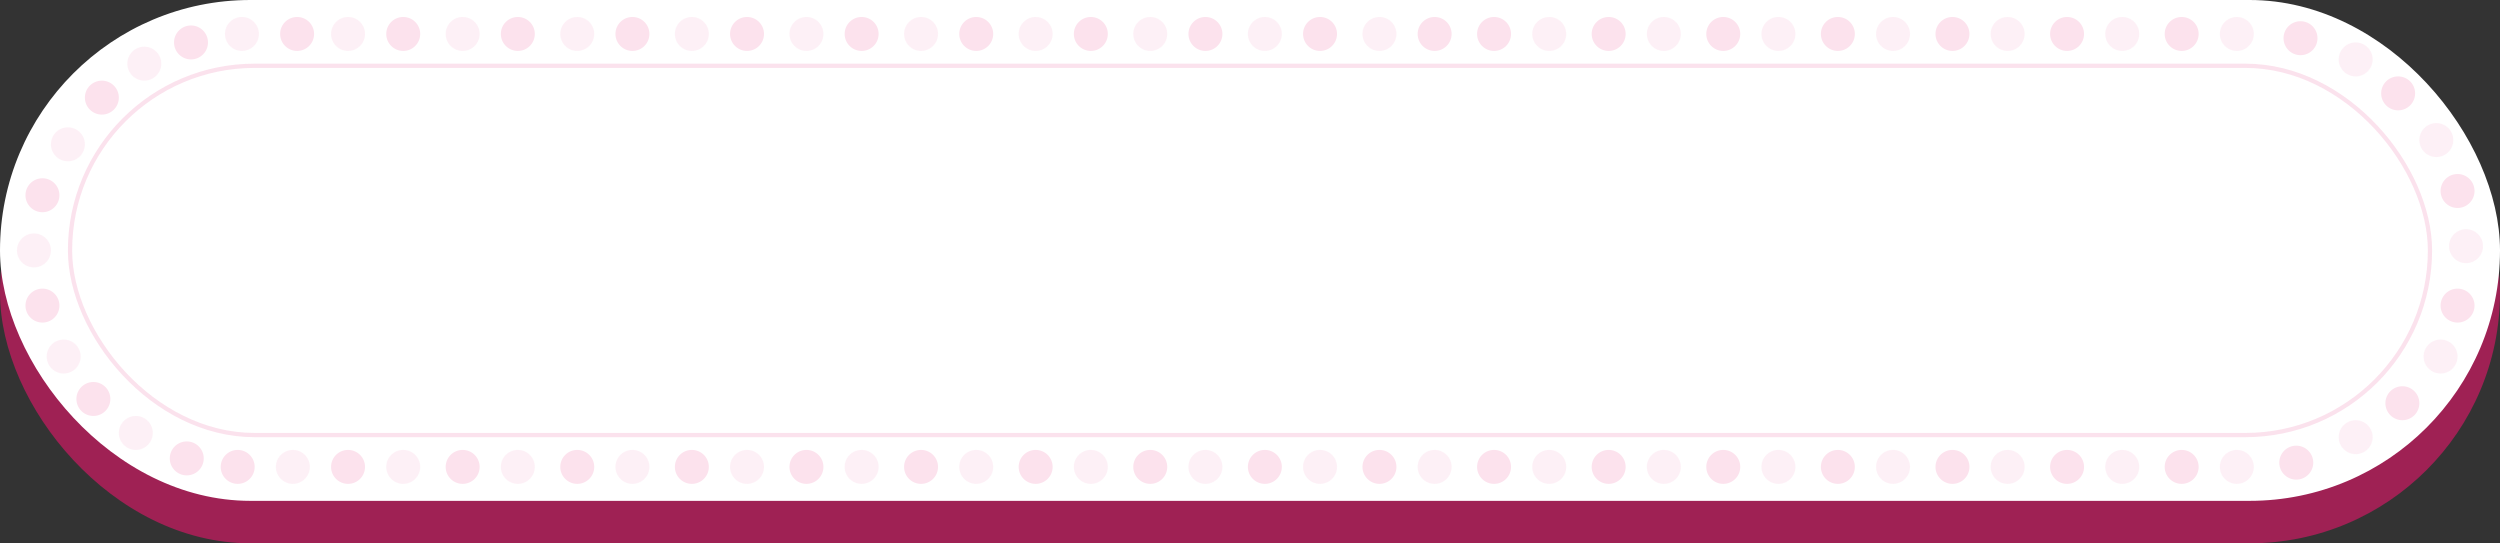 <svg xmlns="http://www.w3.org/2000/svg" width="589" height="128" viewBox="0 0 589 128">
    <rect x="0" y="0" width="589" height="128" fill="#333333" stroke="none"/>
    <g fill="none" fill-rule="evenodd">
        <rect width="589" height="118" y="10" fill="#9F2154" rx="59"/>
        <rect width="589" height="118" fill="#FFF" rx="59"/>
        <rect width="556" height="87" x="16.5" y="15.5" stroke="#E20061" opacity=".114" rx="43.5"/>
        <circle cx="69" cy="110" r="4" fill="#FCE2ED" opacity=".501"/>
        <circle cx="57" cy="8" r="4" fill="#FCE2ED" opacity=".501"/>
        <circle cx="95" cy="110" r="4" fill="#FCE2ED" opacity=".501"/>
        <circle cx="82" cy="8" r="4" fill="#FCE2ED" opacity=".501"/>
        <circle cx="109" cy="8" r="4" fill="#FCE2ED" opacity=".501"/>
        <circle cx="122" cy="110" r="4" fill="#FCE2ED" opacity=".501"/>
        <circle cx="136" cy="8" r="4" fill="#FCE2ED" opacity=".501"/>
        <circle cx="149" cy="110" r="4" fill="#FCE2ED" opacity=".501"/>
        <circle cx="163" cy="8" r="4" fill="#FCE2ED" opacity=".501"/>
        <circle cx="176" cy="110" r="4" fill="#FCE2ED" opacity=".501"/>
        <circle cx="190" cy="8" r="4" fill="#FCE2ED" opacity=".501"/>
        <circle cx="203" cy="110" r="4" fill="#FCE2ED" opacity=".501"/>
        <circle cx="217" cy="8" r="4" fill="#FCE2ED" opacity=".501"/>
        <circle cx="230" cy="110" r="4" fill="#FCE2ED" opacity=".501"/>
        <circle cx="244" cy="8" r="4" fill="#FCE2ED" opacity=".501"/>
        <circle cx="257" cy="110" r="4" fill="#FCE2ED" opacity=".501"/>
        <circle cx="271" cy="8" r="4" fill="#FCE2ED" opacity=".501"/>
        <circle cx="284" cy="110" r="4" fill="#FCE2ED" opacity=".501"/>
        <circle cx="298" cy="8" r="4" fill="#FCE2ED" opacity=".501"/>
        <circle cx="311" cy="110" r="4" fill="#FCE2ED" opacity=".501"/>
        <circle cx="325" cy="8" r="4" fill="#FCE2ED" opacity=".501"/>
        <circle cx="338" cy="110" r="4" fill="#FCE2ED" opacity=".501"/>
        <circle cx="365" cy="110" r="4" fill="#FCE2ED" opacity=".501"/>
        <circle cx="365" cy="8" r="4" fill="#FCE2ED" opacity=".501"/>
        <circle cx="392" cy="110" r="4" fill="#FCE2ED" opacity=".501"/>
        <circle cx="392" cy="8" r="4" fill="#FCE2ED" opacity=".501"/>
        <circle cx="419" cy="110" r="4" fill="#FCE2ED" opacity=".501"/>
        <circle cx="419" cy="8" r="4" fill="#FCE2ED" opacity=".501"/>
        <circle cx="446" cy="110" r="4" fill="#FCE2ED" opacity=".501"/>
        <circle cx="446" cy="8" r="4" fill="#FCE2ED" opacity=".501"/>
        <circle cx="473" cy="110" r="4" fill="#FCE2ED" opacity=".501"/>
        <circle cx="473" cy="8" r="4" fill="#FCE2ED" opacity=".501"/>
        <circle cx="500" cy="110" r="4" fill="#FCE2ED" opacity=".501"/>
        <circle cx="500" cy="8" r="4" fill="#FCE2ED" opacity=".501"/>
        <circle cx="527" cy="110" r="4" fill="#FCE2ED" opacity=".501"/>
        <circle cx="527" cy="8" r="4" fill="#FCE2ED" opacity=".501"/>
        <circle cx="555" cy="103" r="4" fill="#FCE2ED" opacity=".501"/>
        <circle cx="575" cy="84" r="4" fill="#FCE2ED" opacity=".501"/>
        <circle cx="581" cy="58" r="4" fill="#FCE2ED" opacity=".501"/>
        <circle cx="574" cy="33" r="4" fill="#FCE2ED" opacity=".501"/>
        <circle cx="555" cy="14" r="4" fill="#FCE2ED" opacity=".501"/>
        <circle cx="34" cy="15" r="4" fill="#FCE2ED" opacity=".501" transform="rotate(-180 34 15)"/>
        <circle cx="16" cy="34" r="4" fill="#FCE2ED" opacity=".501" transform="rotate(-180 16 34)"/>
        <circle cx="8" cy="59" r="4" fill="#FCE2ED" opacity=".501" transform="rotate(-180 8 59)"/>
        <circle cx="15" cy="84" r="4" fill="#FCE2ED" opacity=".501" transform="rotate(-180 15 84)"/>
        <circle cx="32" cy="102" r="4" fill="#FCE2ED" opacity=".501" transform="rotate(-180 32 102)"/>
        <circle cx="56" cy="110" r="4" fill="#FCE2ED"/>
        <circle cx="70" cy="8" r="4" fill="#FCE2ED"/>
        <circle cx="95" cy="8" r="4" fill="#FCE2ED"/>
        <circle cx="82" cy="110" r="4" fill="#FCE2ED"/>
        <circle cx="109" cy="110" r="4" fill="#FCE2ED"/>
        <circle cx="122" cy="8" r="4" fill="#FCE2ED"/>
        <circle cx="136" cy="110" r="4" fill="#FCE2ED"/>
        <circle cx="149" cy="8" r="4" fill="#FCE2ED"/>
        <circle cx="163" cy="110" r="4" fill="#FCE2ED"/>
        <circle cx="176" cy="8" r="4" fill="#FCE2ED"/>
        <circle cx="190" cy="110" r="4" fill="#FCE2ED"/>
        <circle cx="203" cy="8" r="4" fill="#FCE2ED"/>
        <circle cx="217" cy="110" r="4" fill="#FCE2ED"/>
        <circle cx="230" cy="8" r="4" fill="#FCE2ED"/>
        <circle cx="244" cy="110" r="4" fill="#FCE2ED"/>
        <circle cx="257" cy="8" r="4" fill="#FCE2ED"/>
        <circle cx="271" cy="110" r="4" fill="#FCE2ED"/>
        <circle cx="284" cy="8" r="4" fill="#FCE2ED"/>
        <circle cx="298" cy="110" r="4" fill="#FCE2ED"/>
        <circle cx="311" cy="8" r="4" fill="#FCE2ED"/>
        <circle cx="325" cy="110" r="4" fill="#FCE2ED"/>
        <circle cx="338" cy="8" r="4" fill="#FCE2ED"/>
        <circle cx="352" cy="110" r="4" fill="#FCE2ED"/>
        <circle cx="352" cy="8" r="4" fill="#FCE2ED"/>
        <circle cx="379" cy="110" r="4" fill="#FCE2ED"/>
        <circle cx="379" cy="8" r="4" fill="#FCE2ED"/>
        <circle cx="406" cy="110" r="4" fill="#FCE2ED"/>
        <circle cx="406" cy="8" r="4" fill="#FCE2ED"/>
        <circle cx="433" cy="110" r="4" fill="#FCE2ED"/>
        <circle cx="433" cy="8" r="4" fill="#FCE2ED"/>
        <circle cx="460" cy="110" r="4" fill="#FCE2ED"/>
        <circle cx="460" cy="8" r="4" fill="#FCE2ED"/>
        <circle cx="487" cy="110" r="4" fill="#FCE2ED"/>
        <circle cx="487" cy="8" r="4" fill="#FCE2ED"/>
        <circle cx="514" cy="110" r="4" fill="#FCE2ED"/>
        <circle cx="514" cy="8" r="4" fill="#FCE2ED"/>
        <circle cx="541" cy="109" r="4" fill="#FCE2ED"/>
        <circle cx="566" cy="95" r="4" fill="#FCE2ED"/>
        <circle cx="579" cy="72" r="4" fill="#FCE2ED"/>
        <circle cx="579" cy="45" r="4" fill="#FCE2ED"/>
        <circle cx="565" cy="22" r="4" fill="#FCE2ED"/>
        <circle cx="542" cy="9" r="4" fill="#FCE2ED"/>
        <circle cx="45" cy="10" r="4" fill="#FCE2ED" transform="rotate(-180 45 10)"/>
        <circle cx="24" cy="23" r="4" fill="#FCE2ED" transform="rotate(-180 24 23)"/>
        <circle cx="10" cy="46" r="4" fill="#FCE2ED" transform="rotate(-180 10 46)"/>
        <circle cx="10" cy="72" r="4" fill="#FCE2ED" transform="rotate(-180 10 72)"/>
        <circle cx="22" cy="94" r="4" fill="#FCE2ED" transform="rotate(-180 22 94)"/>
        <circle cx="44" cy="108" r="4" fill="#FCE2ED" transform="rotate(-180 44 108)"/>
    </g>
</svg>
